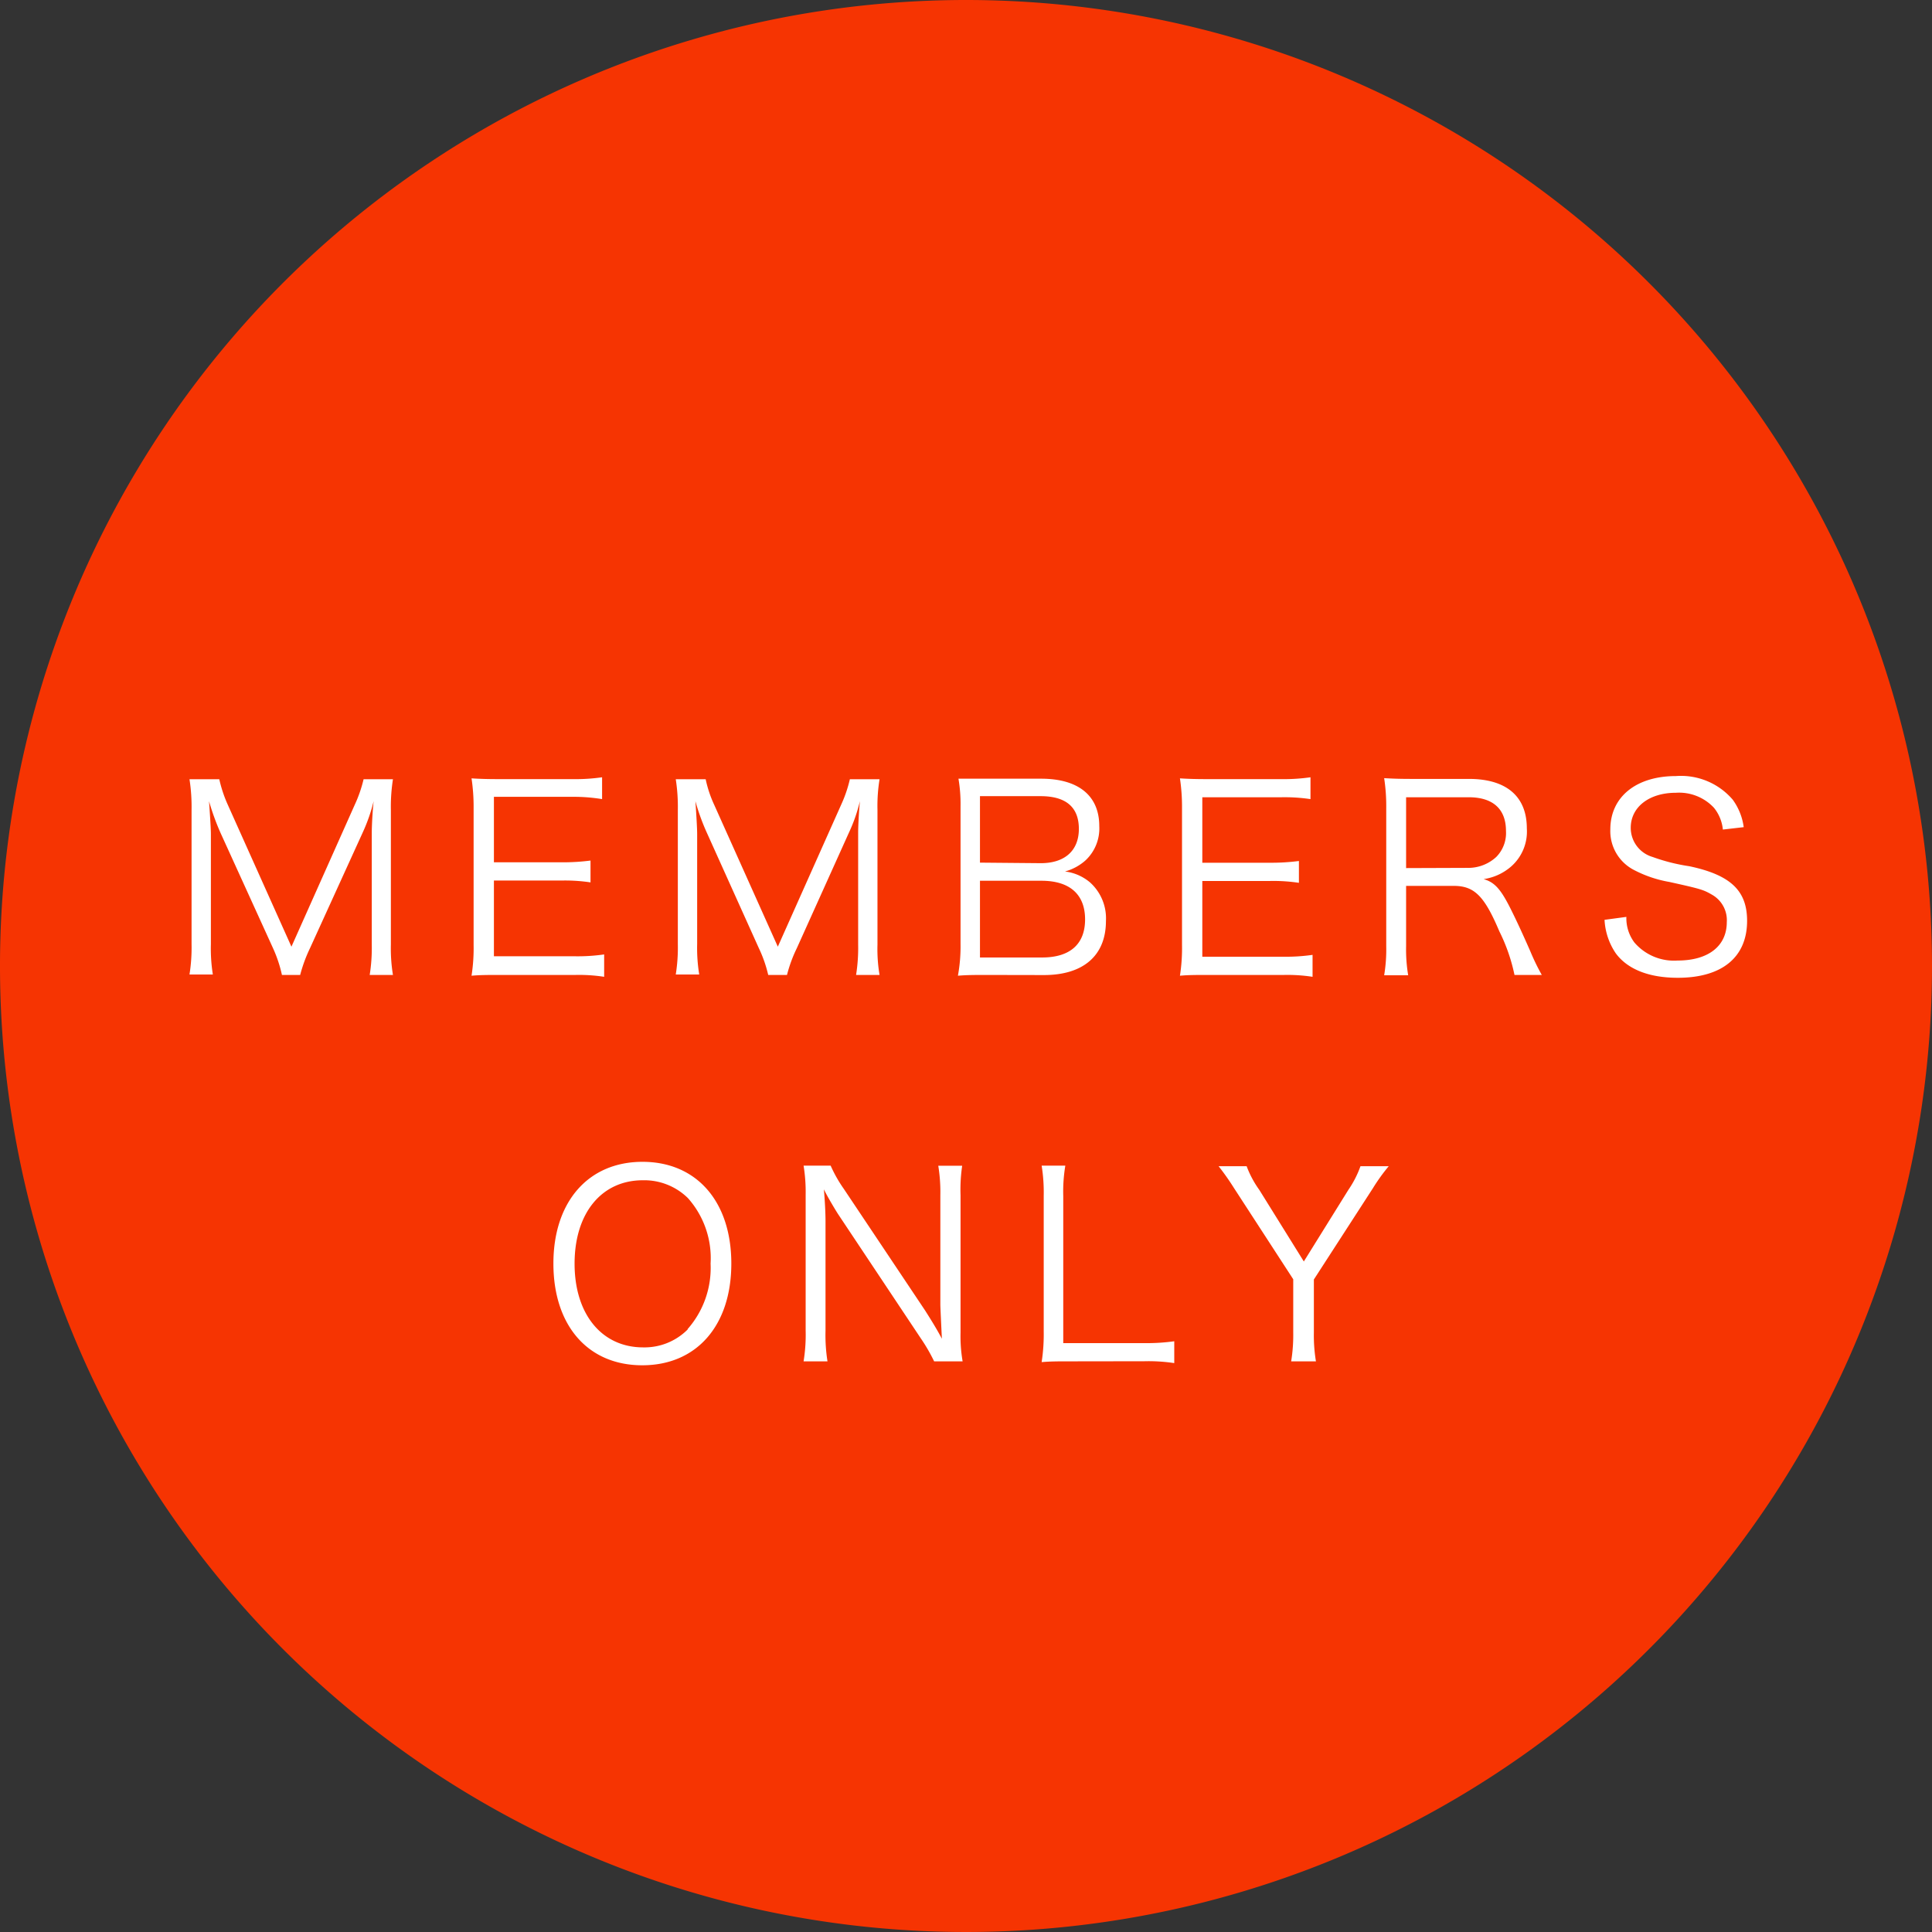 <svg id="レイヤー_1" data-name="レイヤー 1" xmlns="http://www.w3.org/2000/svg" viewBox="0 0 177 177"><rect x="0" y="0" width="177" height="177" fill="#333333" stroke="none"/><defs><style>.cls-1{fill:#f63402;}.cls-2{fill:#fff;}</style></defs><path class="cls-1" d="M177,88.5A88.5,88.5,0,1,1,88.5,0,88.5,88.5,0,0,1,177,88.5Z"/><path class="cls-2" d="M20.21,76.32a22.71,22.71,0,0,1-1.06-2.92c.07,1,.17,2.47.17,3v10.1a15.14,15.14,0,0,0,.18,2.78H17.36a15.72,15.72,0,0,0,.19-2.78V74.2a16.39,16.39,0,0,0-.19-2.81h2.73a12.11,12.11,0,0,0,.78,2.34l5.83,13,5.8-13a12.15,12.15,0,0,0,.81-2.34H36a16.24,16.24,0,0,0-.19,2.81V86.54A15,15,0,0,0,36,89.32H33.87a15.87,15.87,0,0,0,.19-2.78V76.3c0-.66.07-1.94.17-2.9a15.66,15.66,0,0,1-1,2.87L28.4,86.87a13.54,13.54,0,0,0-.9,2.45H25.83A12.17,12.17,0,0,0,25,86.84Z"/><path class="cls-2" d="M55.35,89.49a15.17,15.17,0,0,0-2.64-.17H45.79c-1.13,0-1.79,0-2.59.07a16.31,16.31,0,0,0,.19-2.81V74a17.56,17.56,0,0,0-.19-2.69c.82.05,1.46.07,2.59.07h6.73a17.21,17.21,0,0,0,2.64-.17v2A16.19,16.19,0,0,0,52.52,73H45.25v6h6.21a19.71,19.71,0,0,0,2.64-.16v2a15.71,15.71,0,0,0-2.64-.17H45.25v6.94h7.48a17.11,17.11,0,0,0,2.62-.17Z"/><path class="cls-2" d="M64.77,76.32a20,20,0,0,1-1.06-2.92c.07,1,.16,2.47.16,3v10.1a15,15,0,0,0,.19,2.78H61.91a15.72,15.72,0,0,0,.19-2.78V74.2a16.39,16.39,0,0,0-.19-2.81h2.74a10.89,10.89,0,0,0,.78,2.34l5.83,13,5.8-13a12,12,0,0,0,.8-2.34h2.72a15.3,15.3,0,0,0-.19,2.81V86.54a14.19,14.19,0,0,0,.19,2.78H78.43a15.87,15.87,0,0,0,.19-2.78V76.3c0-.66.07-1.94.16-2.9a14.9,14.9,0,0,1-1,2.87L73,86.87a12.82,12.82,0,0,0-.9,2.45H70.38a12,12,0,0,0-.87-2.48Z"/><path class="cls-2" d="M90.35,89.32c-1,0-1.77,0-2.59.07A14.87,14.87,0,0,0,88,86.47V73.84a13.81,13.81,0,0,0-.19-2.5c.73,0,1.2,0,2.57,0h5c3.42,0,5.33,1.56,5.33,4.34a4,4,0,0,1-1.28,3.16,4.66,4.66,0,0,1-1.86,1,4.37,4.37,0,0,1,2.29,1,4.42,4.42,0,0,1,1.46,3.54c0,3.16-2.07,4.95-5.68,4.95Zm5-10.24c2.2,0,3.49-1.15,3.49-3.14s-1.18-3-3.51-3H89.78v6.09Zm-5.57,8.64h5.69c2.57,0,3.94-1.23,3.94-3.49s-1.37-3.54-4-3.54H89.78Z"/><path class="cls-2" d="M120.25,89.49a15.17,15.17,0,0,0-2.64-.17h-6.92c-1.13,0-1.79,0-2.59.07a16.31,16.31,0,0,0,.19-2.81V74a17.56,17.56,0,0,0-.19-2.69c.82.05,1.46.07,2.59.07h6.73a17.21,17.21,0,0,0,2.64-.17v2a16.27,16.27,0,0,0-2.64-.17h-7.27v6h6.21a19.71,19.71,0,0,0,2.64-.16v2a15.71,15.71,0,0,0-2.64-.17h-6.21v6.94h7.48a17.11,17.11,0,0,0,2.62-.17Z"/><path class="cls-2" d="M138.75,89.32a16.38,16.38,0,0,0-1.39-4c-1.37-3.24-2.29-4.16-4.18-4.16h-4.36v5.53a14.3,14.3,0,0,0,.19,2.66h-2.2a14.35,14.35,0,0,0,.19-2.64V74a17,17,0,0,0-.19-2.71c.83.05,1.49.07,2.58.07h5.19c3.42,0,5.3,1.6,5.3,4.53a4.26,4.26,0,0,1-1.41,3.47,4.9,4.9,0,0,1-2.55,1.18c1,.28,1.56.92,2.41,2.59.56,1.11,1.13,2.34,1.86,4a20.8,20.8,0,0,0,1.06,2.19Zm-4.34-9.81a3.78,3.78,0,0,0,2.67-1,3.12,3.12,0,0,0,.89-2.38c0-2-1.18-3.09-3.42-3.09h-5.73v6.49Z"/><path class="cls-2" d="M157.84,76a3.74,3.74,0,0,0-.82-2,4.37,4.37,0,0,0-3.49-1.37c-2.43,0-4.13,1.3-4.13,3.21a2.78,2.78,0,0,0,2,2.67,17.28,17.28,0,0,0,3.37.85c3.78.8,5.29,2.24,5.29,5,0,3.33-2.29,5.22-6.35,5.22-2.64,0-4.6-.78-5.68-2.24A6,6,0,0,1,147,84.27L149,84a3.71,3.71,0,0,0,.73,2.34A4.78,4.78,0,0,0,153.69,88c2.81,0,4.51-1.32,4.51-3.52a2.68,2.68,0,0,0-1.37-2.52c-.78-.45-1-.52-3.89-1.16a11,11,0,0,1-3.21-1.08,4,4,0,0,1-2.2-3.73c0-3,2.39-4.89,6-4.89a6.24,6.24,0,0,1,5.22,2.17,5.5,5.5,0,0,1,1,2.51Z"/><path class="cls-2" d="M67,115.76c0,5.68-3.18,9.32-8.16,9.32s-8.14-3.64-8.14-9.32,3.21-9.32,8.16-9.32S67,110.07,67,115.76Zm-4,6a8.49,8.49,0,0,0,2.1-6,8.27,8.27,0,0,0-2.08-6,5.71,5.71,0,0,0-4.13-1.63c-3.77,0-6.25,3-6.25,7.64s2.5,7.67,6.28,7.67A5.58,5.58,0,0,0,63,121.8Z"/><path class="cls-2" d="M76.1,106.79a12.4,12.4,0,0,0,1.2,2.12l7.46,11.16c.25.4,1,1.56,1.53,2.58-.09-1.89-.14-2.93-.14-3.14v-10a15.1,15.1,0,0,0-.19-2.71h2.19A14.89,14.89,0,0,0,88,109.5v12.58a13.54,13.54,0,0,0,.19,2.64H85.58a16.1,16.1,0,0,0-1.23-2.12l-7.57-11.37c-.19-.29-1-1.63-1.3-2.27.1,1.11.15,2.27.15,2.88v10.07a15.37,15.37,0,0,0,.18,2.81H73.62a15.16,15.16,0,0,0,.19-2.81V109.43a14.93,14.93,0,0,0-.19-2.64Z"/><path class="cls-2" d="M98,124.72c-1.09,0-1.75,0-2.57.07a16.7,16.7,0,0,0,.19-2.81V109.57a15.44,15.44,0,0,0-.19-2.78H97.6a14.38,14.38,0,0,0-.19,2.78v13.48h7.43a18.43,18.43,0,0,0,2.74-.17v2a15.93,15.93,0,0,0-2.74-.17Z"/><path class="cls-2" d="M118.29,124.72a15.07,15.07,0,0,0,.19-2.64V117.2l-5.43-8.36a22.9,22.9,0,0,0-1.41-2h2.57a9.25,9.25,0,0,0,1.16,2.17l4.08,6.56,4.08-6.56a9.33,9.33,0,0,0,1.11-2.17h2.59a17.08,17.08,0,0,0-1.44,2l-5.42,8.38v4.86a14.56,14.56,0,0,0,.19,2.64Z"/></svg>